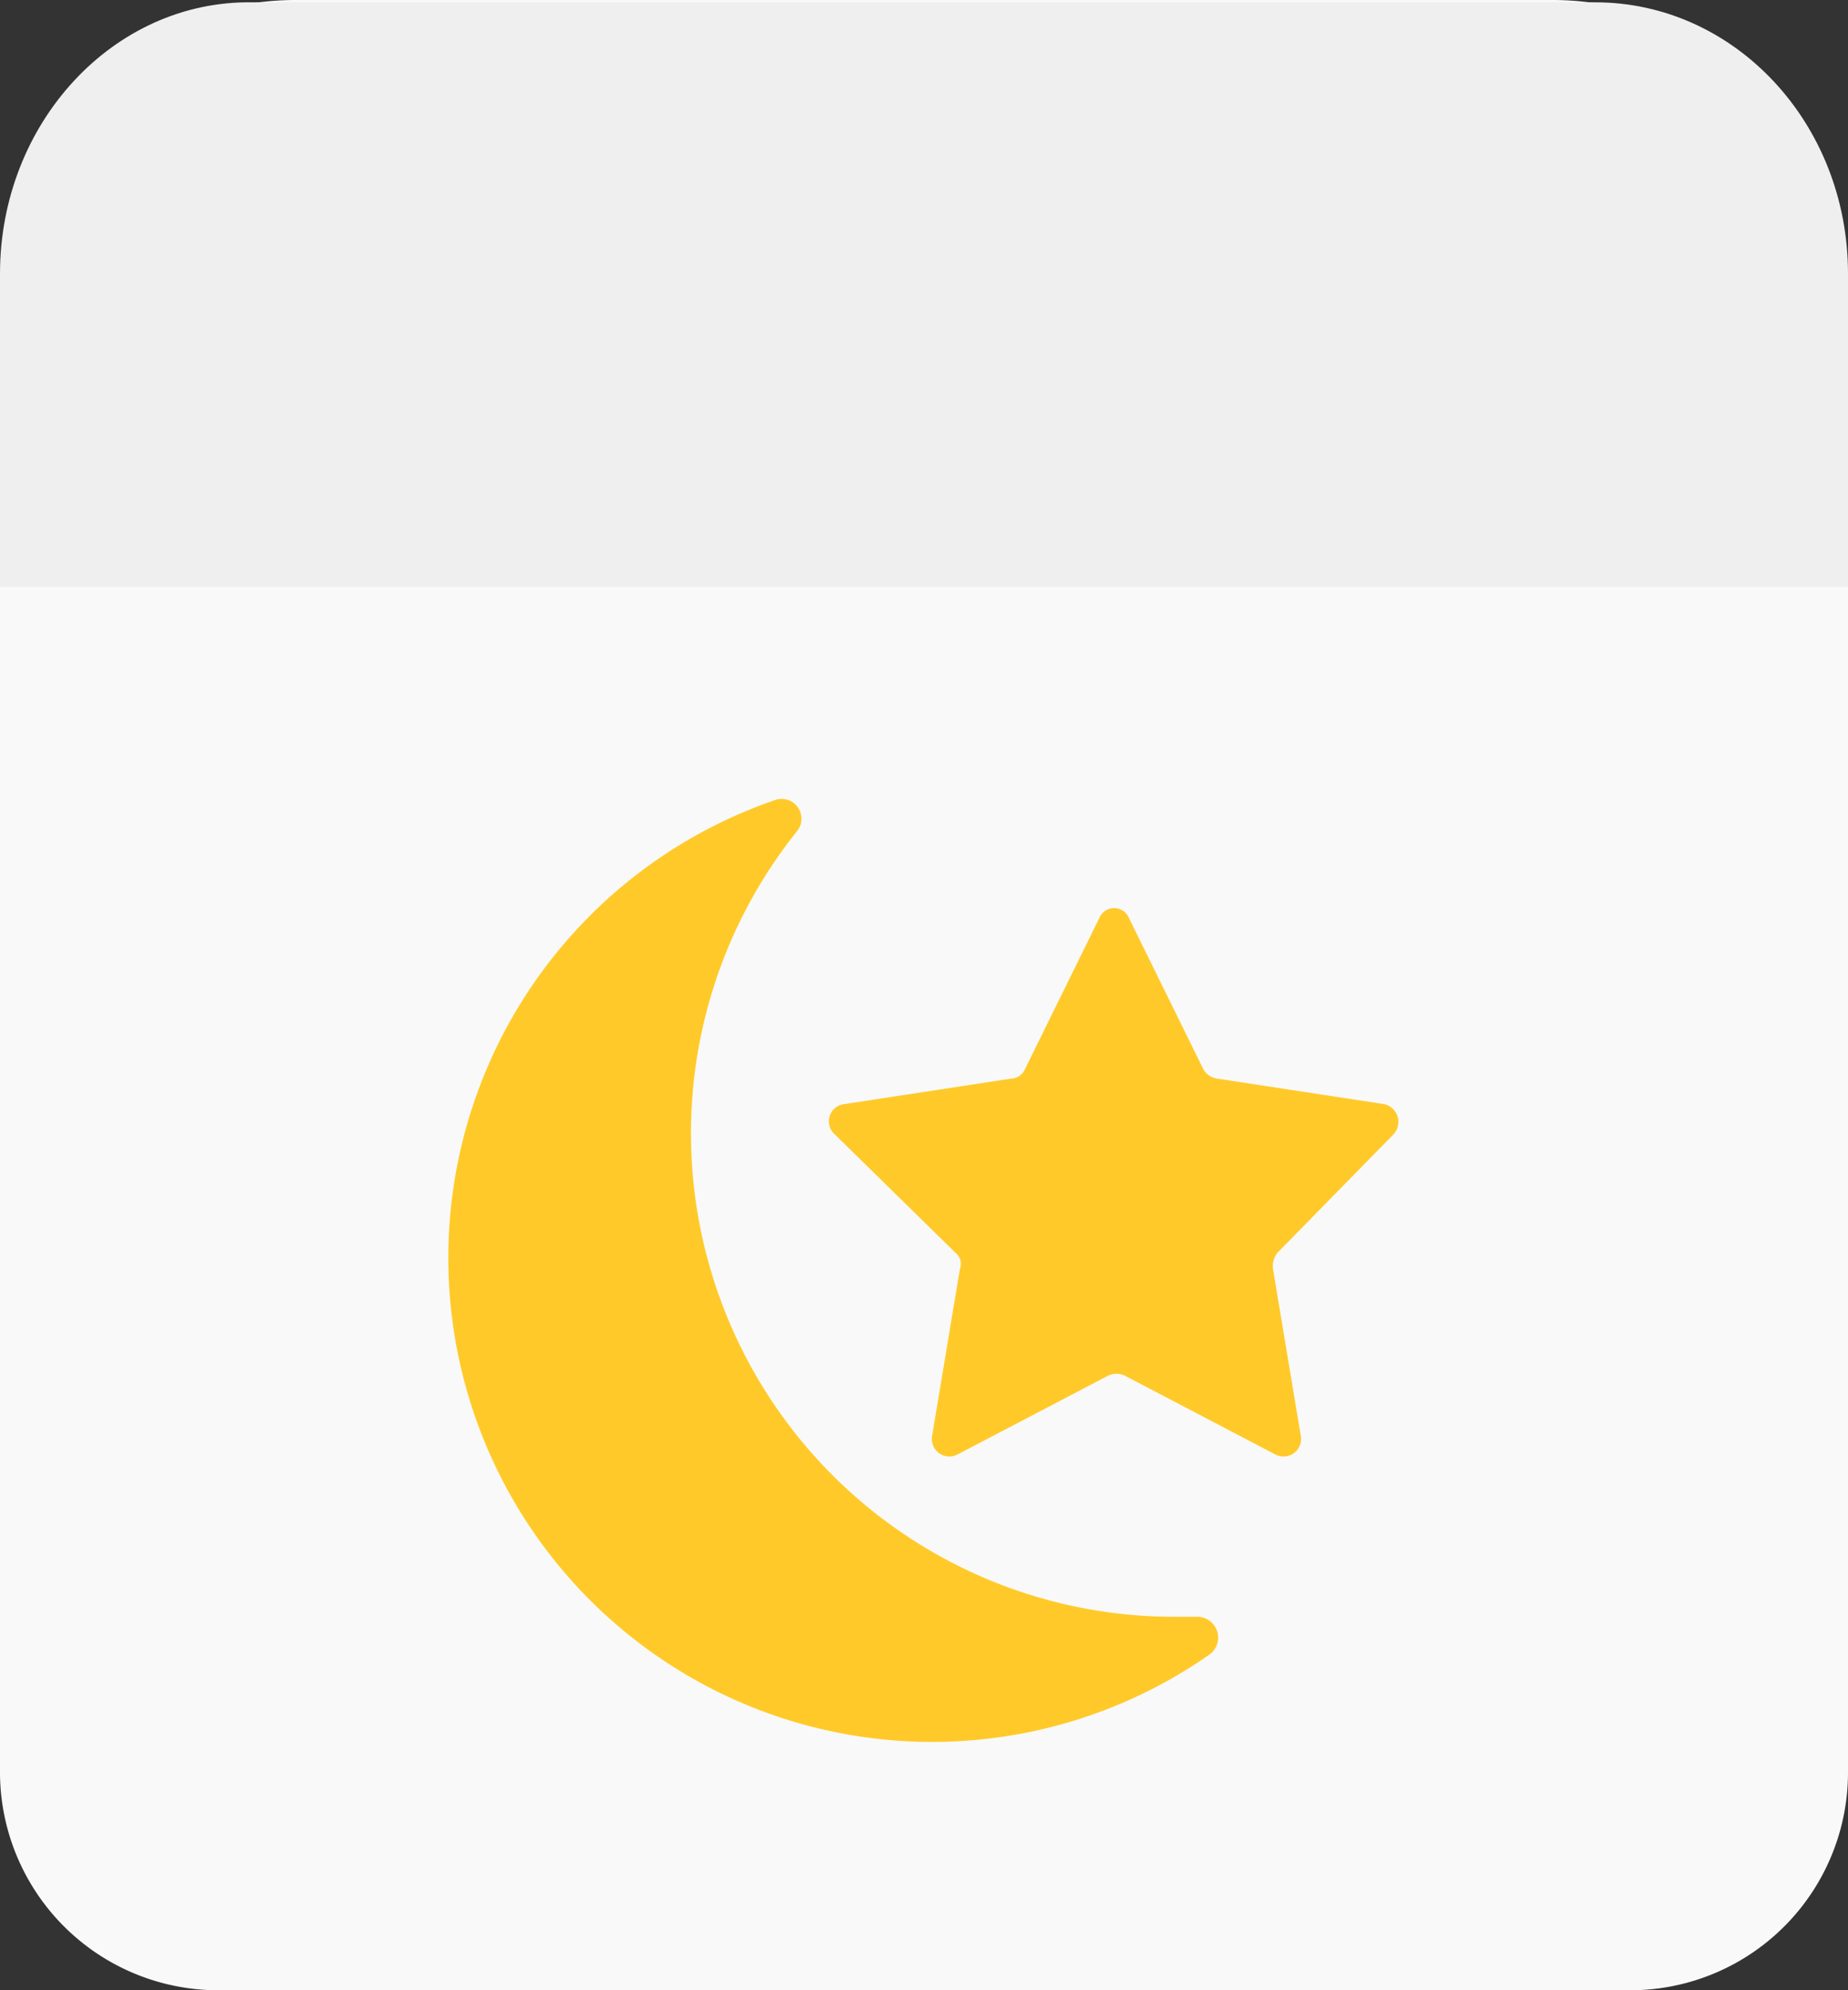 <svg xmlns="http://www.w3.org/2000/svg" width="79.7" height="85.8" viewBox="0 0 79.7 85.8">
  <rect x="0" y="0" width="79.7" height="85.8" fill="#333333" stroke="none"/>
  <g id="calendar-ramadan-date-svgrepo-com" transform="translate(-20.2 -17.1)">
    <path id="Path_57102" data-name="Path 57102" d="M29.6,102.9H90.5a9.389,9.389,0,0,0,9.4-9.4V29.9A12.761,12.761,0,0,0,87.1,17.1H33A12.761,12.761,0,0,0,20.2,29.9V93.4A9.411,9.411,0,0,0,29.6,102.9Z" fill="#f9f9f9"/>
    <path id="Path_57103" data-name="Path 57103" d="M20.2,28.9V42.4H99.9V28.9c0-6.5-4.9-11.7-10.9-11.7H31.1C25.1,17.1,20.2,22.4,20.2,28.9Z" fill="#efefef"/>
    <g id="Group_6300" data-name="Group 6300">
      <path id="Path_57104" data-name="Path 57104" d="M71.8,86.8h-1A20.84,20.84,0,0,1,54.6,52.9a.854.854,0,0,0-1-1.3A20.867,20.867,0,1,0,72.4,88.4.9.9,0,0,0,71.8,86.8Z" fill="#ffca29"/>
      <path id="Path_57105" data-name="Path 57105" d="M80.3,66a.786.786,0,0,0-.4-1.3l-7.2-1.1a.822.822,0,0,1-.6-.4l-3.2-6.5a.694.694,0,0,0-1.3,0l-3.2,6.5a.675.675,0,0,1-.6.4l-7.2,1.1a.746.746,0,0,0-.4,1.3l5.2,5.1a.618.618,0,0,1,.2.7L60.4,79a.755.755,0,0,0,1.1.8L68,76.4a.854.854,0,0,1,.7,0l6.5,3.4a.755.755,0,0,0,1.1-.8l-1.2-7.2a.952.952,0,0,1,.2-.7Z" fill="#ffca29"/>
    </g>
  </g>
</svg>
